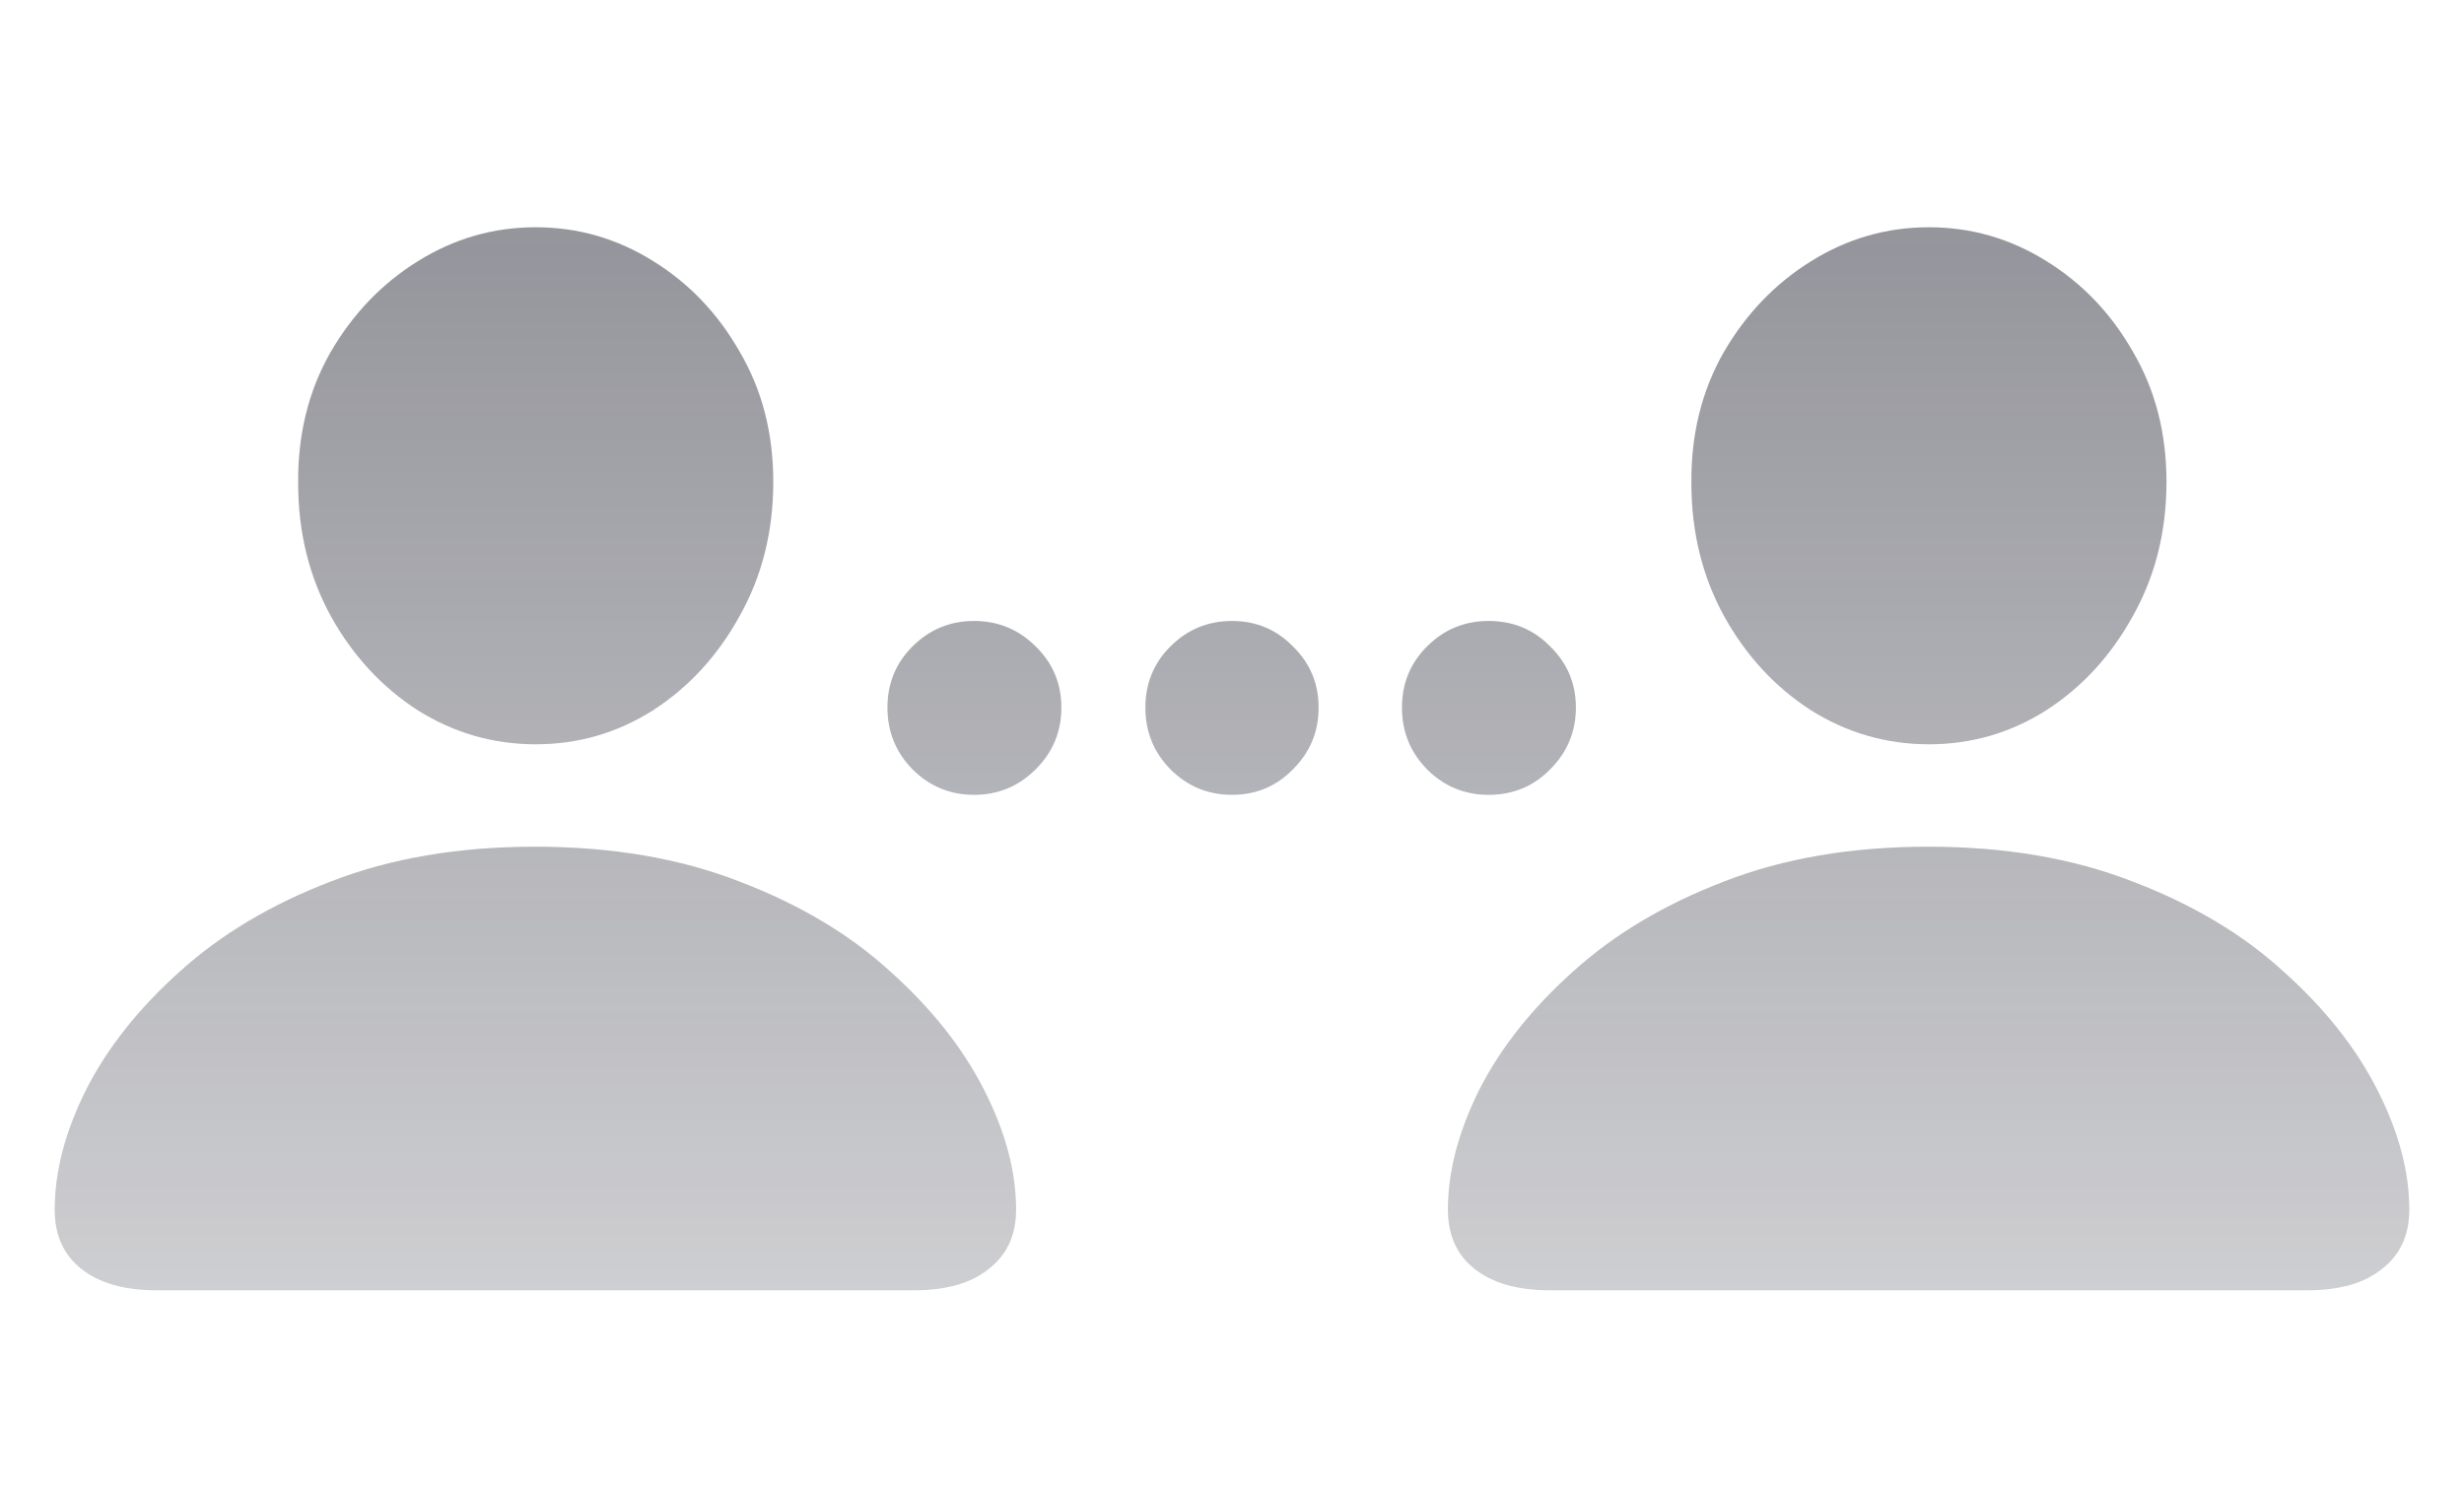 <svg width="66" height="40" viewBox="0 0 66 40" fill="none" xmlns="http://www.w3.org/2000/svg">
    <path d="M14.35 19.939C15.486 19.939 16.535 19.635 17.496 19.025C18.457 18.404 19.23 17.561 19.816 16.494C20.414 15.428 20.713 14.232 20.713 12.908C20.713 11.607 20.414 10.447 19.816 9.428C19.23 8.396 18.451 7.582 17.479 6.984C16.518 6.387 15.475 6.088 14.35 6.088C13.213 6.088 12.158 6.393 11.185 7.002C10.225 7.6 9.445 8.414 8.848 9.445C8.262 10.477 7.975 11.643 7.986 12.943C7.986 14.256 8.279 15.445 8.865 16.512C9.451 17.566 10.225 18.404 11.185 19.025C12.158 19.635 13.213 19.939 14.35 19.939ZM4.189 34.565H24.492C25.359 34.565 26.027 34.371 26.496 33.984C26.977 33.609 27.217 33.082 27.217 32.402C27.217 31.383 26.93 30.311 26.355 29.186C25.781 28.061 24.943 27.006 23.842 26.021C22.752 25.025 21.404 24.223 19.799 23.613C18.205 22.992 16.383 22.682 14.332 22.682C12.281 22.682 10.459 22.992 8.865 23.613C7.271 24.223 5.924 25.025 4.822 26.021C3.721 27.006 2.883 28.061 2.309 29.186C1.746 30.311 1.465 31.383 1.465 32.402C1.465 33.082 1.699 33.609 2.168 33.984C2.648 34.371 3.322 34.565 4.189 34.565ZM51.668 19.939C52.805 19.939 53.853 19.635 54.815 19.025C55.775 18.404 56.549 17.561 57.135 16.494C57.732 15.428 58.031 14.232 58.031 12.908C58.031 11.607 57.732 10.447 57.135 9.428C56.549 8.396 55.77 7.582 54.797 6.984C53.836 6.387 52.793 6.088 51.668 6.088C50.531 6.088 49.477 6.393 48.504 7.002C47.543 7.6 46.764 8.414 46.166 9.445C45.58 10.477 45.293 11.643 45.305 12.943C45.305 14.256 45.598 15.445 46.184 16.512C46.77 17.566 47.543 18.404 48.504 19.025C49.477 19.635 50.531 19.939 51.668 19.939ZM41.508 34.565H61.81C62.678 34.565 63.346 34.371 63.815 33.984C64.295 33.609 64.535 33.082 64.535 32.402C64.535 31.383 64.248 30.311 63.674 29.186C63.1 28.061 62.262 27.006 61.16 26.021C60.07 25.025 58.723 24.223 57.117 23.613C55.523 22.992 53.701 22.682 51.65 22.682C49.6 22.682 47.777 22.992 46.184 23.613C44.59 24.223 43.242 25.025 42.141 26.021C41.039 27.006 40.201 28.061 39.627 29.186C39.065 30.311 38.783 31.383 38.783 32.402C38.783 33.082 39.018 33.609 39.486 33.984C39.967 34.371 40.641 34.565 41.508 34.565ZM26.092 21.293C26.736 21.293 27.287 21.064 27.744 20.607C28.201 20.15 28.43 19.6 28.43 18.955C28.43 18.311 28.201 17.766 27.744 17.32C27.287 16.863 26.736 16.635 26.092 16.635C25.447 16.635 24.896 16.863 24.439 17.32C23.994 17.766 23.771 18.311 23.771 18.955C23.771 19.6 23.994 20.15 24.439 20.607C24.896 21.064 25.447 21.293 26.092 21.293ZM33 21.293C33.645 21.293 34.19 21.064 34.635 20.607C35.092 20.15 35.32 19.6 35.32 18.955C35.32 18.311 35.092 17.766 34.635 17.32C34.19 16.863 33.645 16.635 33 16.635C32.355 16.635 31.805 16.863 31.348 17.32C30.902 17.766 30.68 18.311 30.68 18.955C30.68 19.6 30.902 20.15 31.348 20.607C31.805 21.064 32.355 21.293 33 21.293ZM39.873 21.293C40.529 21.293 41.08 21.064 41.525 20.607C41.982 20.15 42.211 19.6 42.211 18.955C42.211 18.311 41.982 17.766 41.525 17.32C41.08 16.863 40.529 16.635 39.873 16.635C39.228 16.635 38.678 16.863 38.221 17.32C37.775 17.766 37.553 18.311 37.553 18.955C37.553 19.6 37.775 20.15 38.221 20.607C38.678 21.064 39.228 21.293 39.873 21.293Z" fill="url(#paint0_linear_2305_9675)" fill-opacity="0.5"/>
    <defs>
        <linearGradient id="paint0_linear_2305_9675" x1="33" y1="2" x2="33" y2="38" gradientUnits="userSpaceOnUse">
            <stop stop-color="#191B29"/>
            <stop offset="0.944" stop-color="#191B29" stop-opacity="0.4"/>
        </linearGradient>
    </defs>
</svg>
